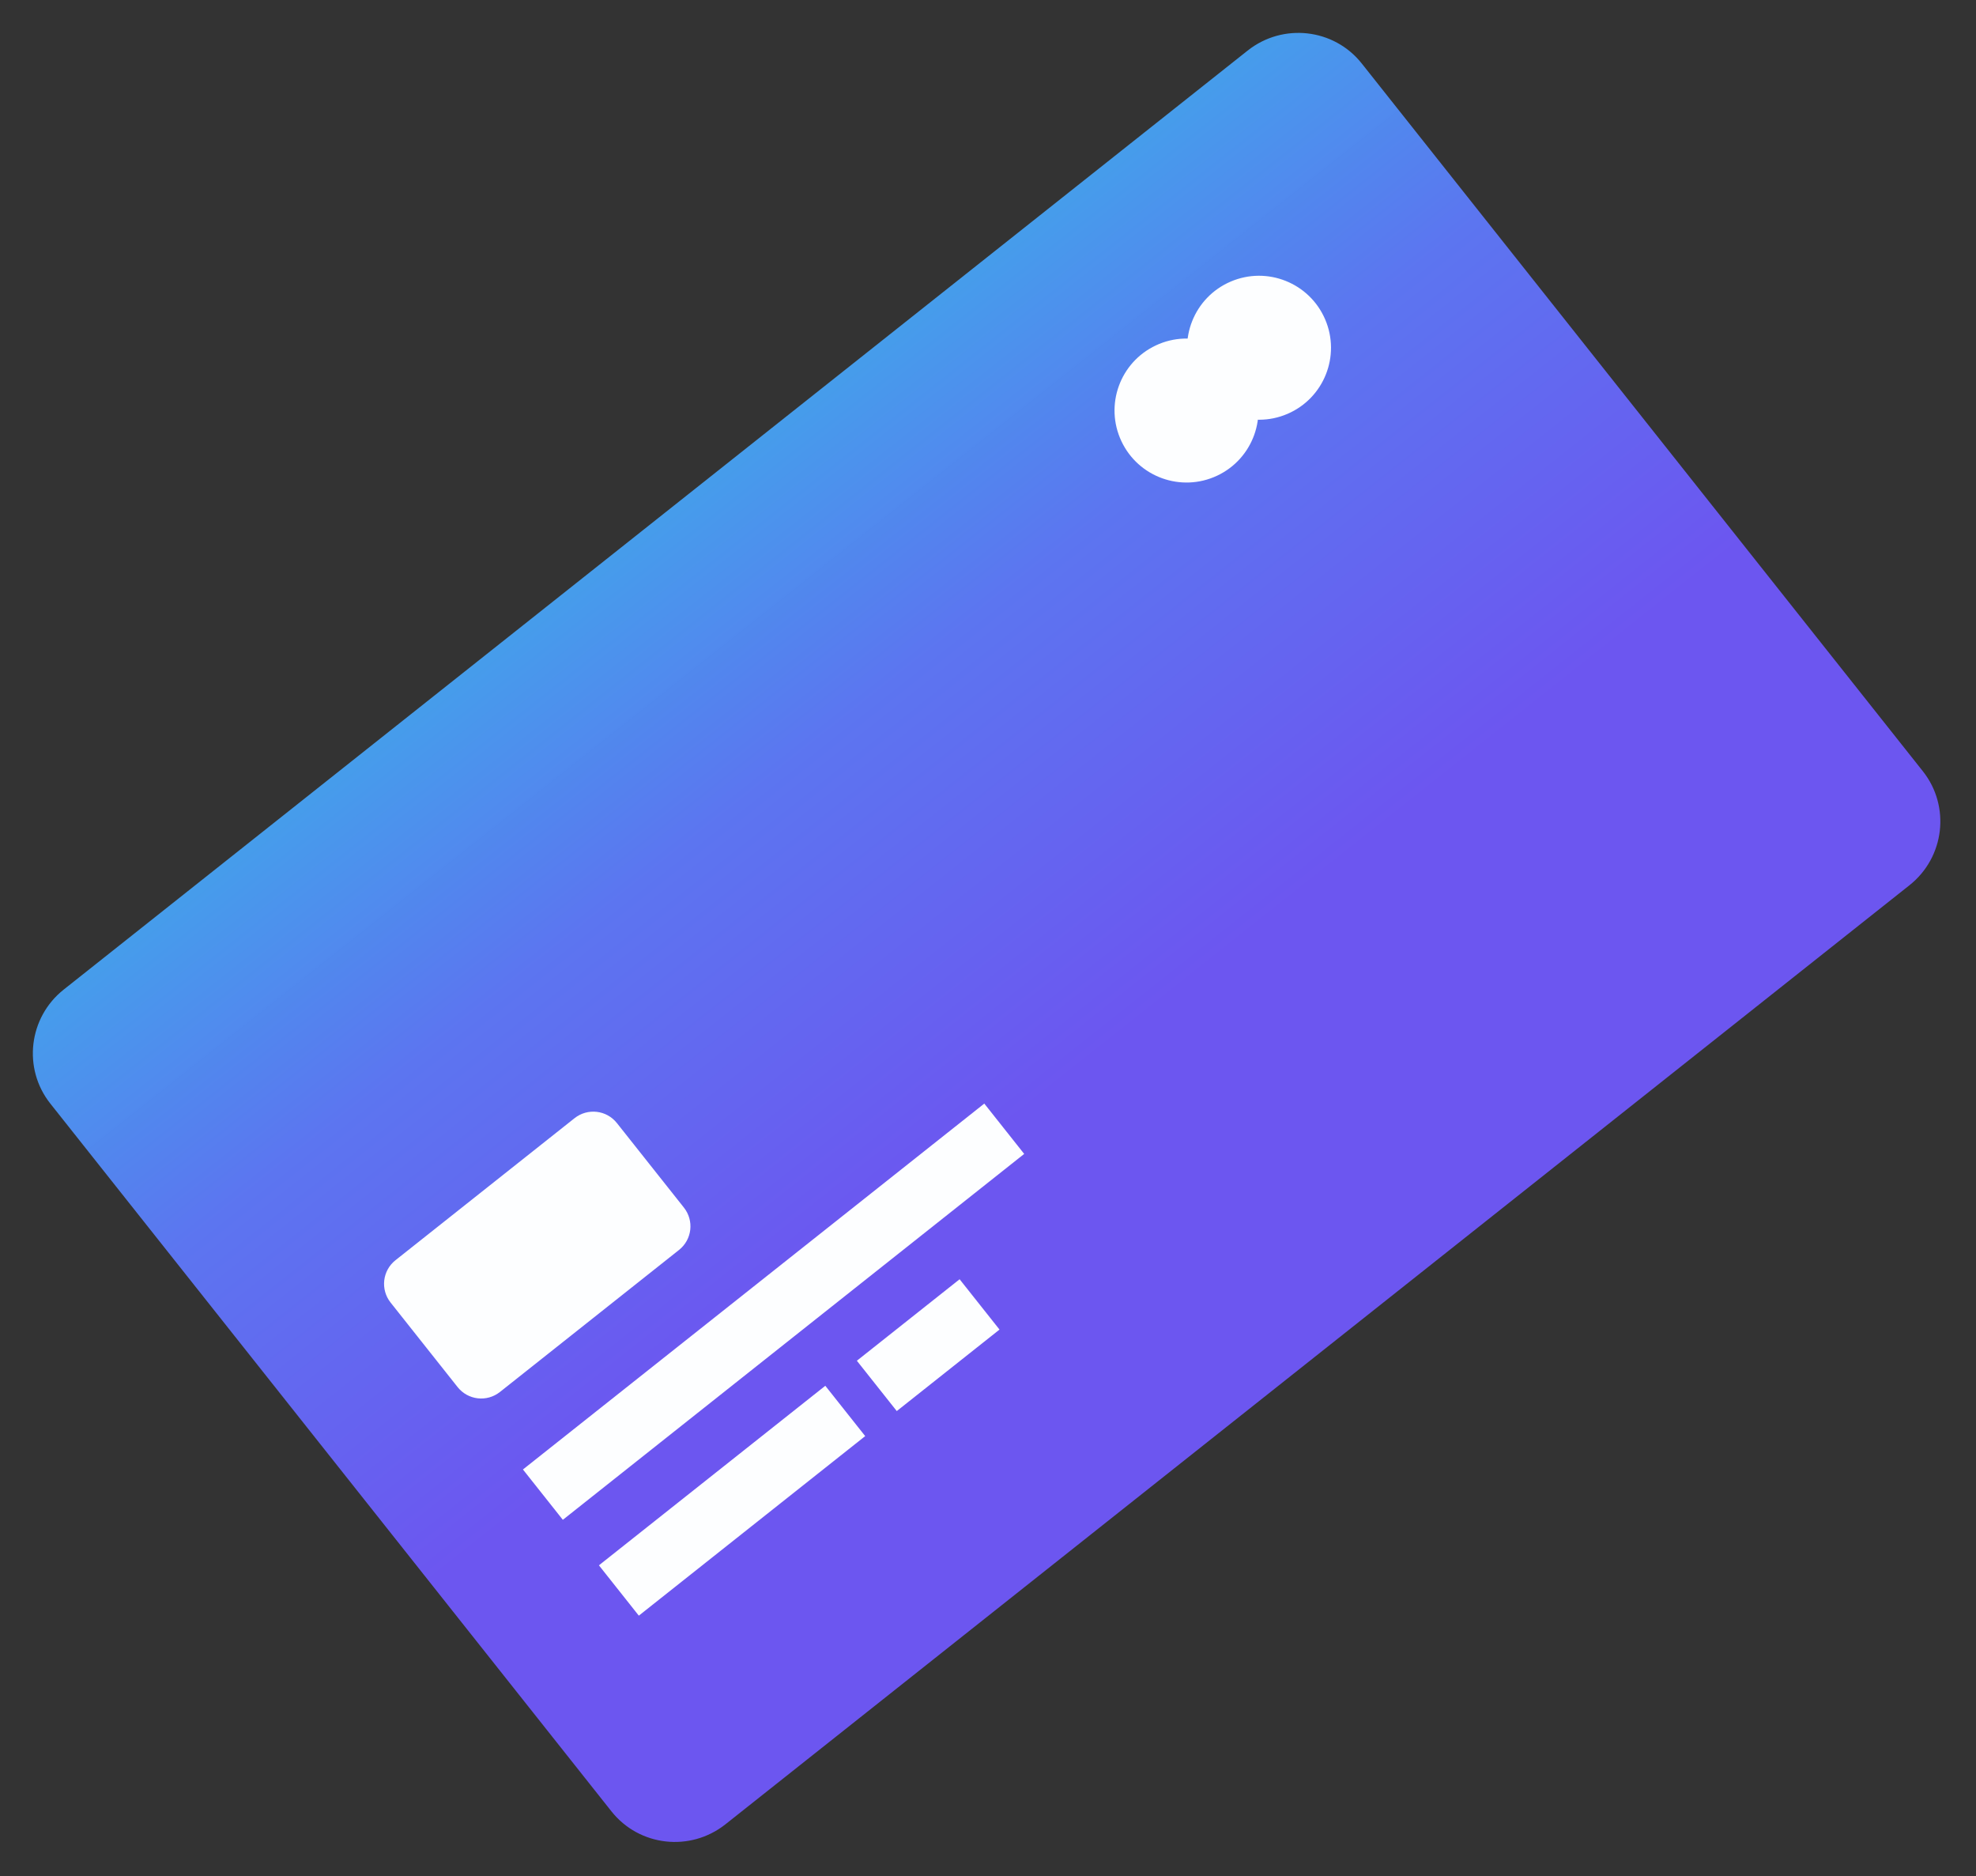 <svg width="375" height="356" viewBox="0 0 375 356" fill="none" xmlns="http://www.w3.org/2000/svg">
<rect x="0" y="0" width="375" height="356" fill="#333333" stroke="none"/>
<path d="M258.428 12.044L364.914 146.333C370.186 152.982 369.06 162.662 362.37 167.967L137.679 346.136C131.003 351.43 121.318 350.344 116.036 343.682L9.55 209.393C4.278 202.744 5.418 193.053 12.094 187.759L236.771 9.6C243.461 4.296 253.156 5.395 258.428 12.044Z" fill="url(#paint0_linear_2121_9699)"/>
<path d="M186.796 209.392L99.242 278.818L106.814 288.368L194.368 218.942L186.796 209.392Z" fill="#FDFEFF"/>
<path d="M156.624 262.936L113.662 297.002L121.234 306.552L164.196 272.485L156.624 262.936Z" fill="#FDFEFF"/>
<path d="M182.113 242.723L162.614 258.185L170.186 267.734L189.685 252.272L182.113 242.723Z" fill="#FDFEFF"/>
<path d="M109.04 212.161L75.053 239.112C72.574 241.077 72.16 244.667 74.127 247.147L86.842 263.182C88.808 265.662 92.398 266.078 94.877 264.112L128.864 237.162C131.343 235.196 131.757 231.606 129.79 229.126L117.086 213.105C115.132 210.614 111.519 210.196 109.04 212.161Z" fill="#FDFEFF"/>
<path d="M251.483 60.597C248.506 53.666 240.475 50.457 233.547 53.431C226.618 56.405 223.414 64.434 226.391 71.365C229.368 78.297 237.398 81.505 244.327 78.531C251.256 75.558 254.46 67.528 251.483 60.597Z" fill="#FDFEFF"/>
<path d="M237.526 72.09C234.316 65.264 226.182 62.329 219.358 65.535C212.534 68.742 209.604 76.875 212.813 83.702C216.023 90.529 224.157 93.463 230.981 90.257C237.805 87.05 240.736 78.917 237.526 72.09Z" fill="#FDFEFF"/>
<defs>
<linearGradient id="paint0_linear_2121_9699" x1="124.439" y1="98.674" x2="250.025" y2="257.052" gradientUnits="userSpaceOnUse">
<stop stop-color="#469FEF" stop-opacity="0.98"/>
<stop offset="0.258" stop-color="#5C75F0"/>
<stop offset="0.652" stop-color="#6C56F0"/>
</linearGradient>
</defs>
</svg>
